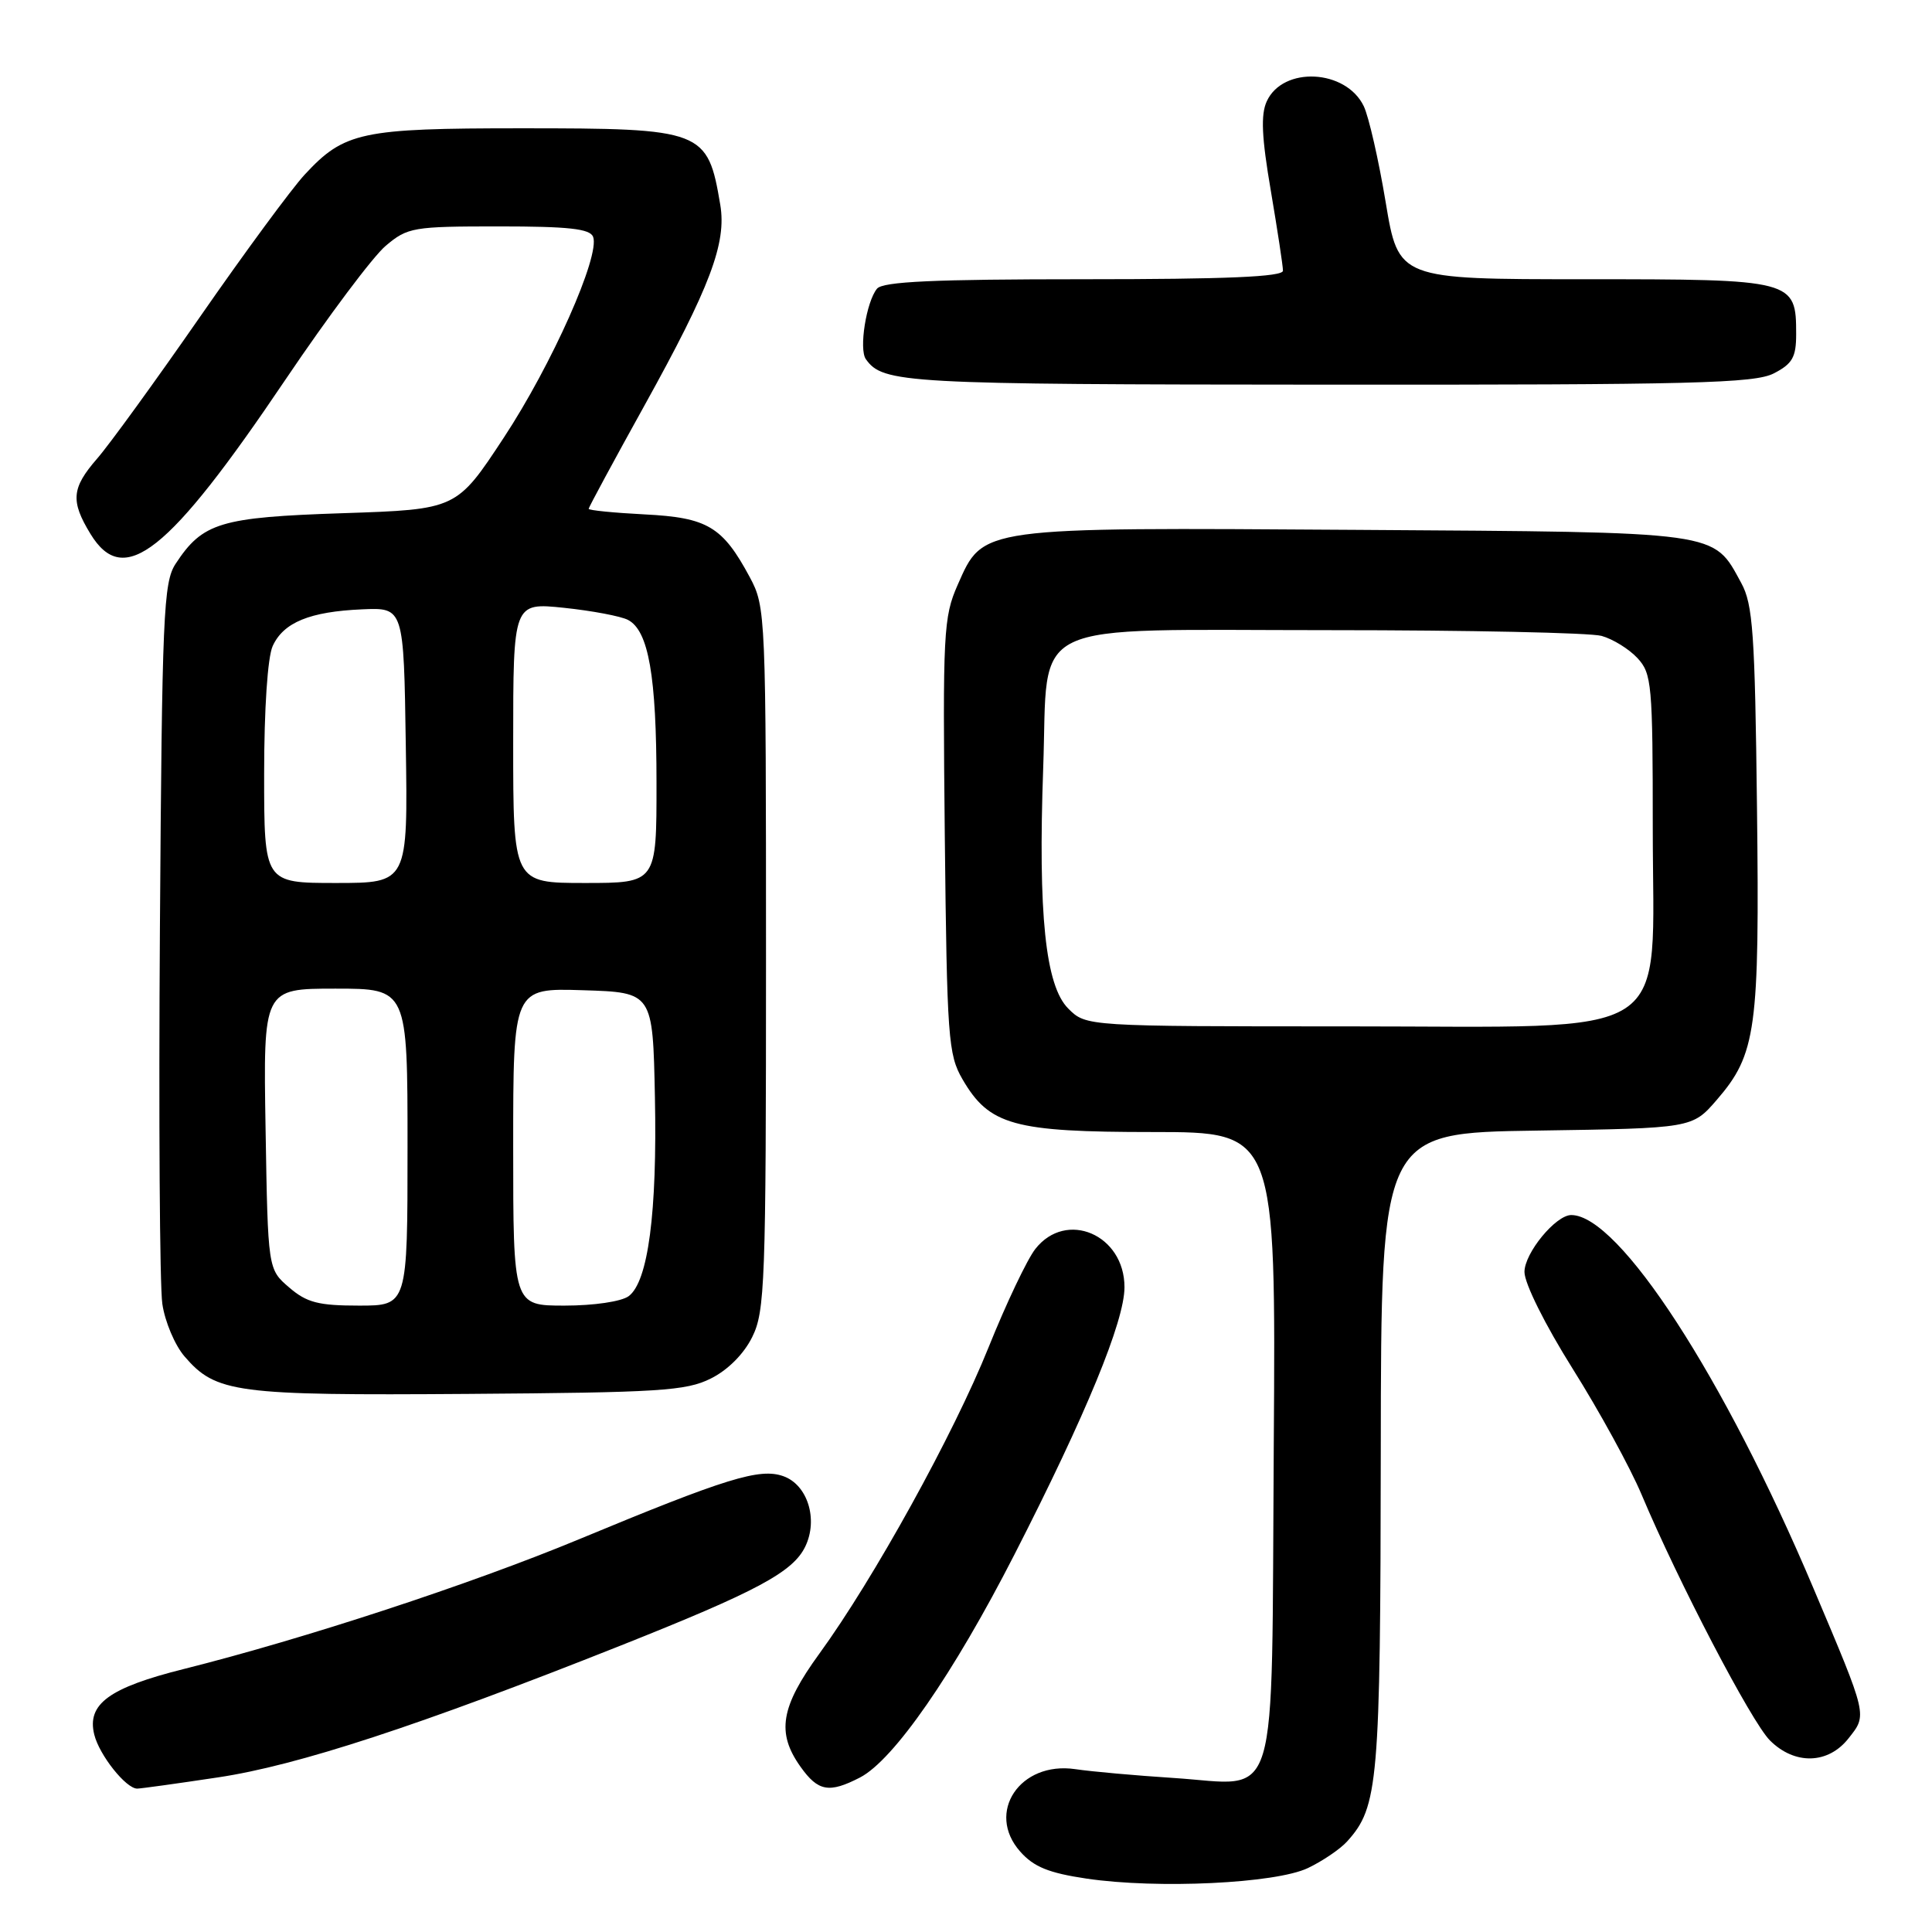 <?xml version="1.0" encoding="UTF-8" standalone="no"?>
<!DOCTYPE svg PUBLIC "-//W3C//DTD SVG 1.1//EN" "http://www.w3.org/Graphics/SVG/1.1/DTD/svg11.dtd" >
<svg xmlns="http://www.w3.org/2000/svg" xmlns:xlink="http://www.w3.org/1999/xlink" version="1.1" viewBox="0 0 256 256">
 <g >
 <path fill="currentColor"
d=" M 173.30 247.53 C 175.23 246.61 177.58 245.02 178.50 244.00 C 182.64 239.42 182.91 236.29 182.96 192.31 C 183.00 150.11 183.00 150.11 203.62 149.81 C 224.23 149.50 224.23 149.50 227.49 145.73 C 232.71 139.68 233.16 136.44 232.81 106.99 C 232.54 83.91 232.27 80.08 230.73 77.26 C 226.94 70.33 228.38 70.53 179.86 70.21 C 129.58 69.88 130.31 69.78 126.90 77.49 C 125.01 81.77 124.91 83.77 125.19 110.77 C 125.48 137.53 125.64 139.74 127.53 143.00 C 131.08 149.11 134.29 150.00 152.78 150.00 C 169.06 150.00 169.06 150.00 168.78 191.58 C 168.45 240.71 169.72 236.50 155.50 235.59 C 150.55 235.27 144.68 234.75 142.47 234.42 C 135.15 233.35 130.59 240.17 135.18 245.34 C 136.98 247.38 138.96 248.18 144.00 248.93 C 153.39 250.31 169.00 249.57 173.30 247.53 Z  M 28.91 235.51 C 39.41 233.94 55.48 228.68 82.13 218.09 C 100.32 210.86 105.08 208.31 106.71 204.91 C 108.44 201.31 107.00 196.73 103.79 195.60 C 100.66 194.49 96.23 195.86 76.70 203.97 C 62.38 209.91 40.39 217.13 24.36 221.15 C 14.45 223.63 11.49 225.80 12.49 229.84 C 13.16 232.56 16.69 237.00 18.18 237.00 C 18.64 237.00 23.47 236.33 28.91 235.51 Z  M 113.95 235.53 C 118.42 233.22 126.32 221.82 134.41 206.00 C 143.90 187.45 149.00 175.06 149.00 170.56 C 149.00 163.59 141.28 160.28 137.19 165.49 C 136.11 166.86 133.32 172.73 130.99 178.53 C 126.36 190.05 115.76 209.24 108.56 219.13 C 103.43 226.19 102.86 229.59 106.07 234.10 C 108.40 237.38 109.86 237.64 113.95 235.53 Z  M 244.94 230.34 C 247.43 227.19 247.51 227.52 240.31 210.50 C 228.47 182.47 214.53 161.00 208.20 161.00 C 206.14 161.00 202.00 166.04 202.00 168.54 C 202.00 170.06 204.72 175.52 208.39 181.37 C 211.91 186.97 216.01 194.46 217.51 198.02 C 222.39 209.62 232.07 228.16 234.52 230.61 C 237.80 233.89 242.24 233.78 244.94 230.34 Z  M 94.17 182.67 C 96.42 181.56 98.56 179.42 99.67 177.17 C 101.36 173.77 101.50 170.03 101.50 127.00 C 101.50 81.37 101.46 80.42 99.36 76.50 C 95.75 69.77 93.75 68.58 85.41 68.16 C 81.34 67.95 78.00 67.62 78.00 67.42 C 78.00 67.23 81.33 61.06 85.40 53.72 C 94.11 38.00 96.29 32.22 95.44 27.14 C 93.77 17.22 93.20 17.00 69.02 17.00 C 47.85 17.00 45.62 17.48 40.38 23.13 C 38.66 24.98 32.41 33.47 26.49 42.00 C 20.57 50.53 14.44 58.98 12.86 60.78 C 9.48 64.67 9.33 66.39 11.99 70.75 C 16.41 78.00 22.29 73.35 37.84 50.28 C 43.46 41.95 49.43 33.98 51.11 32.57 C 54.01 30.12 54.73 30.00 66.11 30.00 C 75.34 30.00 78.18 30.31 78.59 31.38 C 79.55 33.87 73.12 48.33 66.75 58.00 C 60.50 67.50 60.50 67.50 45.45 68.00 C 29.17 68.54 26.85 69.24 23.26 74.72 C 21.66 77.17 21.47 81.44 21.19 122.95 C 21.02 148.00 21.16 170.42 21.51 172.77 C 21.85 175.12 23.17 178.24 24.44 179.72 C 28.62 184.58 31.17 184.92 62.00 184.70 C 87.34 184.52 90.91 184.30 94.17 182.67 Z  M 235.05 49.47 C 237.50 48.21 238.00 47.33 238.00 44.30 C 238.00 37.07 237.75 37.00 210.00 37.00 C 185.31 37.00 185.31 37.00 183.61 26.80 C 182.68 21.19 181.37 15.47 180.71 14.08 C 178.35 9.16 169.99 8.74 167.85 13.43 C 167.04 15.20 167.18 18.20 168.39 25.27 C 169.27 30.48 170.00 35.25 170.00 35.87 C 170.00 36.68 162.51 37.00 143.62 37.00 C 123.74 37.00 116.99 37.31 116.21 38.25 C 114.79 39.97 113.79 46.26 114.73 47.59 C 117.01 50.79 119.69 50.94 175.80 50.97 C 224.35 51.00 232.51 50.79 235.05 49.47 Z  M 141.55 133.64 C 138.52 130.62 137.54 121.12 138.23 101.74 C 138.95 81.74 135.27 83.50 176.28 83.50 C 194.55 83.50 210.73 83.84 212.22 84.26 C 213.72 84.68 215.86 86.00 216.97 87.20 C 218.87 89.24 219.00 90.67 219.00 109.77 C 219.00 138.41 222.72 136.00 178.53 136.00 C 143.91 136.00 143.91 136.00 141.55 133.64 Z  M 38.31 170.59 C 35.50 168.18 35.50 168.18 35.19 149.59 C 34.88 131.00 34.88 131.00 44.44 131.00 C 54.00 131.00 54.00 131.00 54.00 152.00 C 54.00 173.00 54.00 173.00 47.56 173.00 C 42.19 173.00 40.64 172.60 38.31 170.59 Z  M 68.00 151.96 C 68.00 130.92 68.00 130.92 77.25 131.21 C 86.50 131.50 86.50 131.50 86.78 145.37 C 87.09 160.69 85.88 169.84 83.30 171.75 C 82.34 172.46 78.69 173.00 74.81 173.00 C 68.00 173.00 68.00 173.00 68.00 151.96 Z  M 35.00 102.55 C 35.00 93.94 35.46 87.09 36.13 85.61 C 37.56 82.47 41.05 81.04 48.00 80.74 C 53.50 80.50 53.50 80.50 53.77 98.75 C 54.05 117.00 54.05 117.00 44.52 117.00 C 35.00 117.00 35.00 117.00 35.00 102.55 Z  M 68.00 98.42 C 68.00 79.84 68.00 79.84 74.75 80.54 C 78.46 80.93 82.27 81.65 83.21 82.14 C 85.94 83.56 86.99 89.56 86.99 103.75 C 87.00 117.00 87.00 117.00 77.50 117.00 C 68.00 117.00 68.00 117.00 68.00 98.42 Z "/>
</g>
</svg>